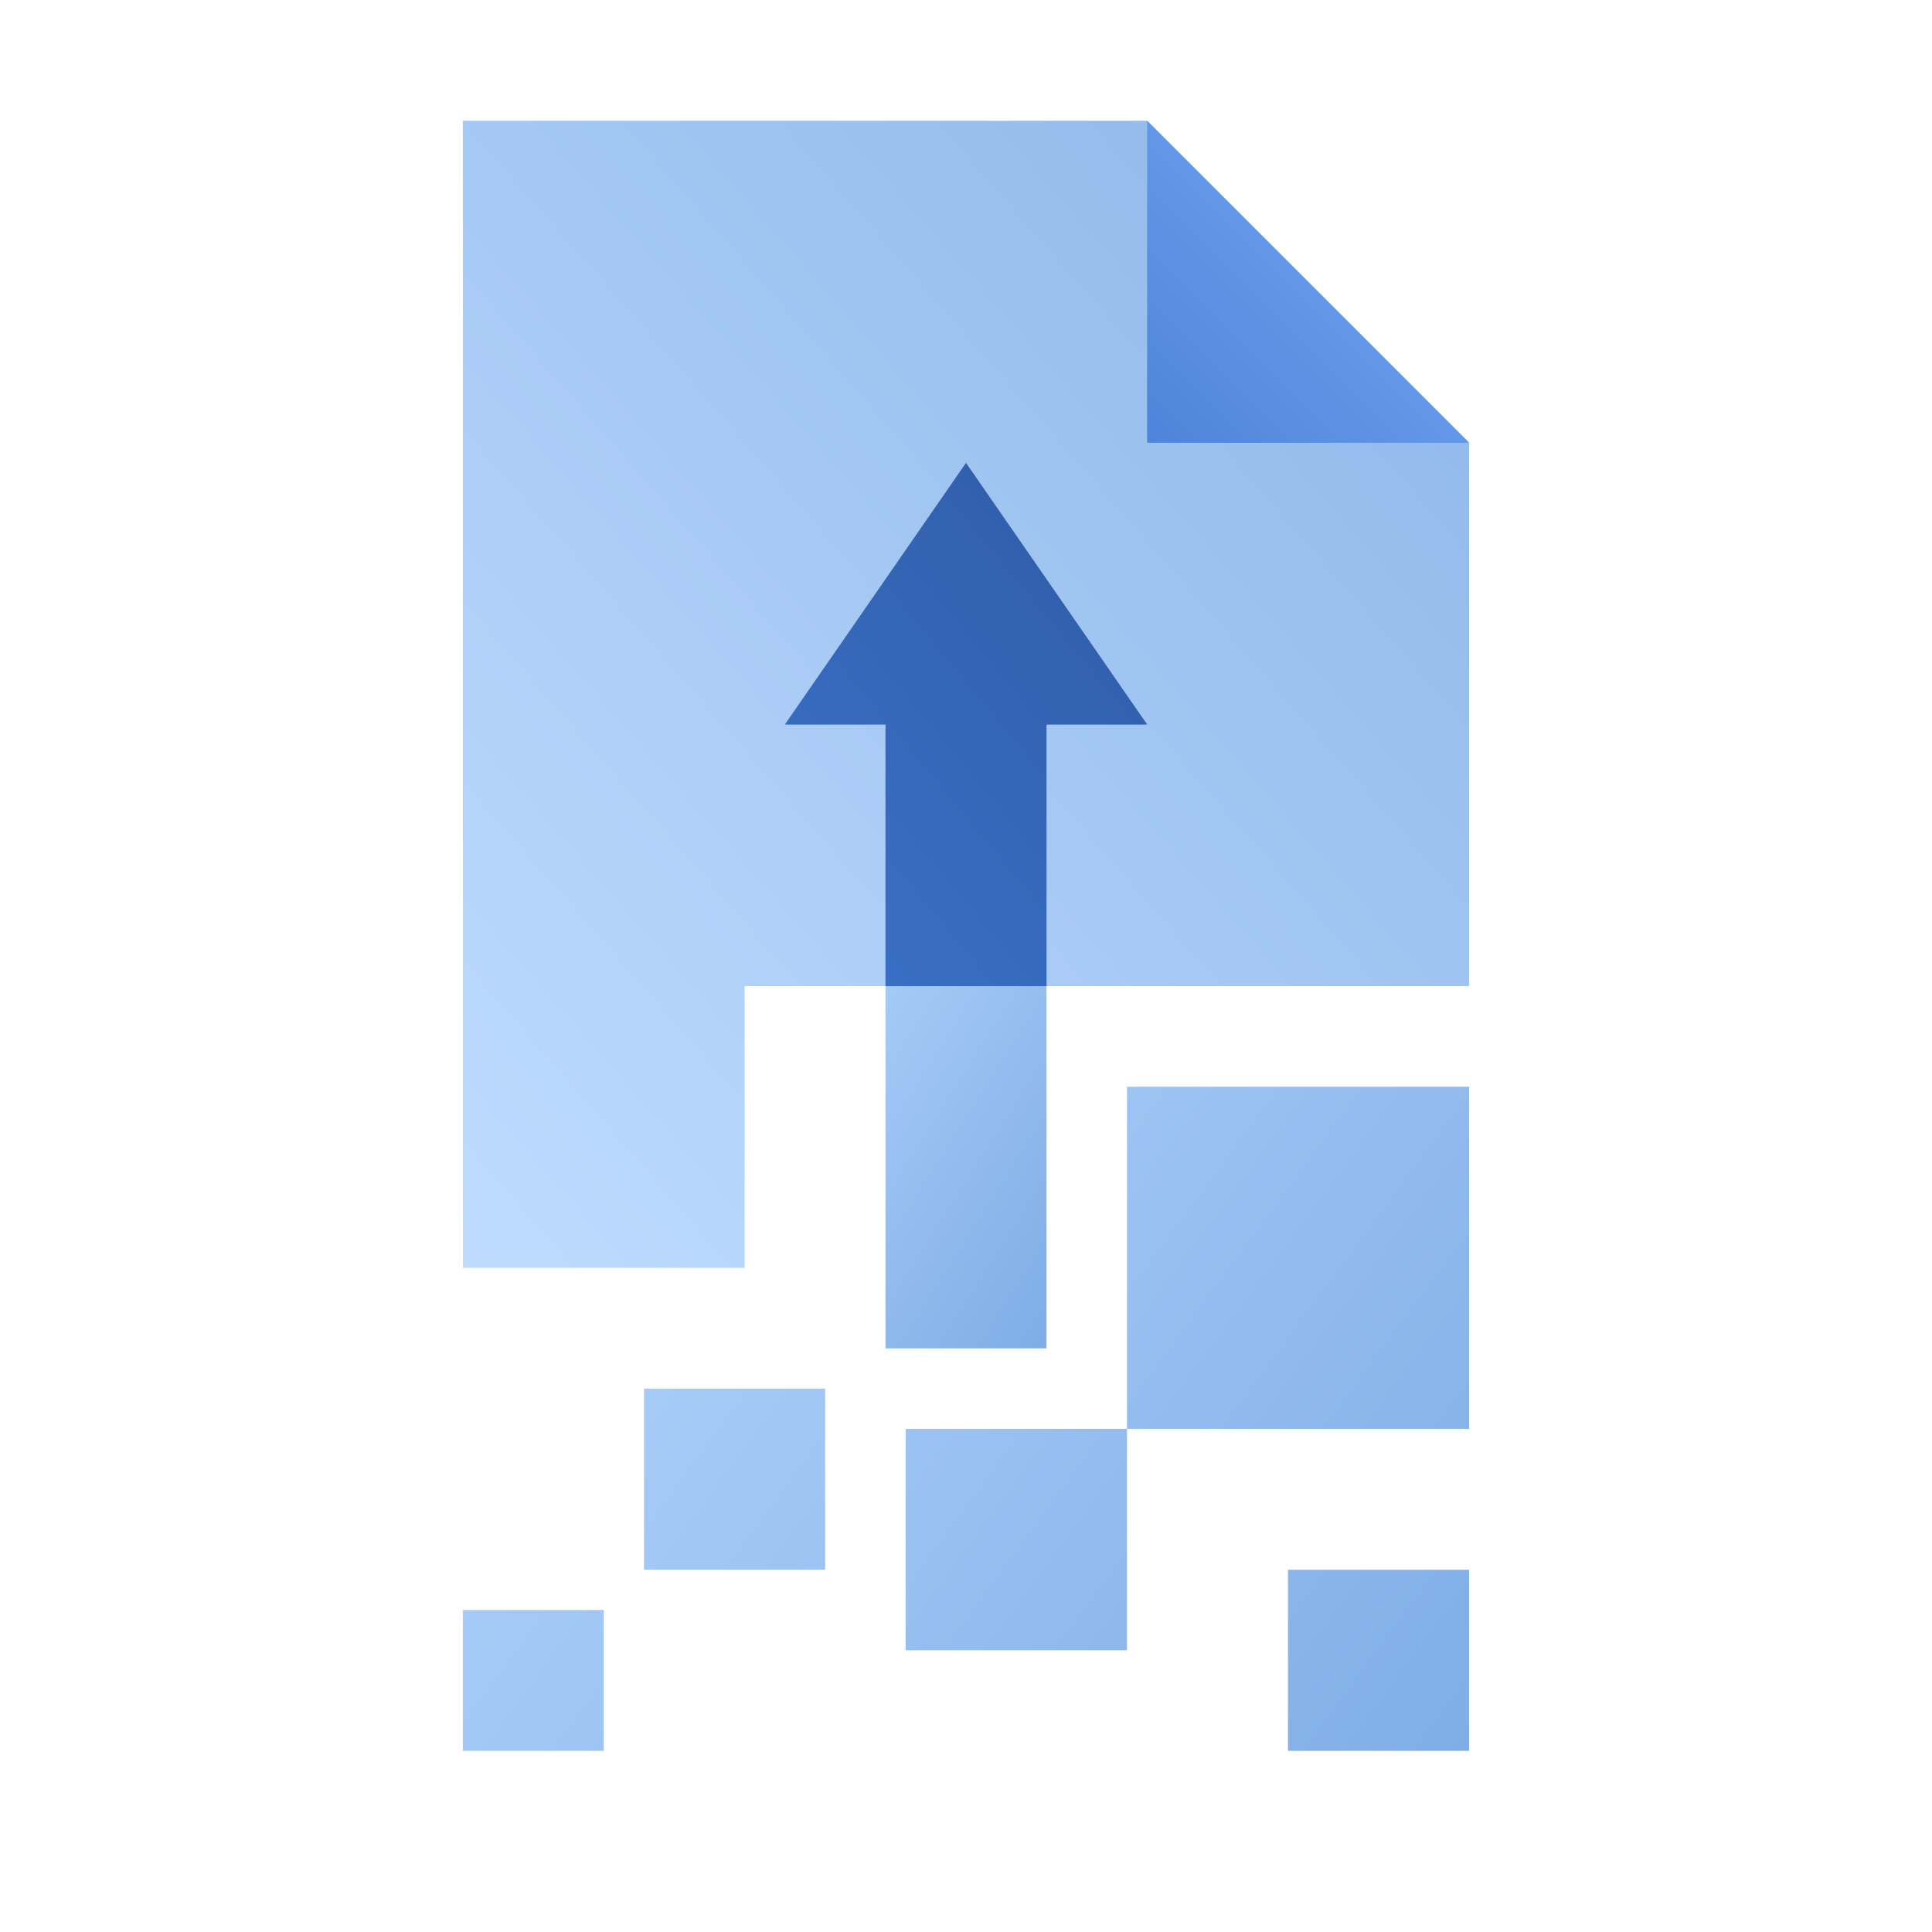 <svg width="96" height="96" fill="none" viewBox="0 0 96 96" xmlns="http://www.w3.org/2000/svg">
  <path fill="url(#prefix__a)" d="M37 49h36V22L57 6H23v57h14V49Z" clip-rule="evenodd" opacity=".45"/>
  <path fill="url(#prefix__b)" d="m57 6 16 16H57V6Z" clip-rule="evenodd"/>
  <path fill="url(#prefix__c)" d="M56 54h17v17H56z" opacity=".5"/>
  <path fill="url(#prefix__d)" d="M45 71h11v11H45z" opacity=".5"/>
  <path fill="url(#prefix__e)" d="M32 69h9v9h-9z" opacity=".5"/>
  <path fill="url(#prefix__f)" d="M23 80h7v7h-7z" opacity=".5"/>
  <path fill="url(#prefix__g)" d="M64 78h9v9h-9z" opacity=".5"/>
  <path fill="url(#prefix__h)" d="M44 67h8V36h5l-9-13-9 13h5v31Z" clip-rule="evenodd" opacity=".5"/>
  <path fill="url(#prefix__i)" d="M44 49h8V36h5l-9-13-9 13h5v13Z" clip-rule="evenodd"/>
  <defs>
    <linearGradient id="prefix__a" x1="48" x2="104.514" y1="91.5" y2="41.926" gradientUnits="userSpaceOnUse">
      <stop stop-color="#70B1FF"/>
      <stop offset="1" stop-color="#005CCD"/>
    </linearGradient>
    <linearGradient id="prefix__b" x1="61" x2="53" y1="10" y2="18" gradientUnits="userSpaceOnUse">
      <stop stop-color="#6397E7"/>
      <stop offset="1" stop-color="#4E84D9"/>
    </linearGradient>
    <linearGradient id="prefix__c" x1="4.584" x2="54.536" y1="75.124" y2="112.052" gradientUnits="userSpaceOnUse">
      <stop stop-color="#70B1FF"/>
      <stop offset="1" stop-color="#005CCD"/>
    </linearGradient>
    <linearGradient id="prefix__d" x1="4.661" x2="54.666" y1="75.099" y2="111.75" gradientUnits="userSpaceOnUse">
      <stop stop-color="#70B1FF"/>
      <stop offset="1" stop-color="#005CCD"/>
    </linearGradient>
    <linearGradient id="prefix__e" x1="5.546" x2="55.551" y1="75.086" y2="111.937" gradientUnits="userSpaceOnUse">
      <stop stop-color="#70B1FF"/>
      <stop offset="1" stop-color="#005CCD"/>
    </linearGradient>
    <linearGradient id="prefix__f" x1="3.507" x2="53.585" y1="75.172" y2="112.039" gradientUnits="userSpaceOnUse">
      <stop stop-color="#70B1FF"/>
      <stop offset="1" stop-color="#005CCD"/>
    </linearGradient>
    <linearGradient id="prefix__g" x1="4.279" x2="54.483" y1="75.067" y2="112.102" gradientUnits="userSpaceOnUse">
      <stop stop-color="#70B1FF"/>
      <stop offset="1" stop-color="#005CCD"/>
    </linearGradient>
    <linearGradient id="prefix__h" x1="49.695" x2="69.646" y1="25.8" y2="38.437" gradientUnits="userSpaceOnUse">
      <stop stop-color="#70B1FF"/>
      <stop offset="1" stop-color="#005CCD"/>
    </linearGradient>
    <linearGradient id="prefix__i" x1="81.706" x2="40.027" y1="30.804" y2="65.48" gradientUnits="userSpaceOnUse">
      <stop stop-color="#295296"/>
      <stop offset="1" stop-color="#3E78D3"/>
    </linearGradient>
  </defs>
</svg>
